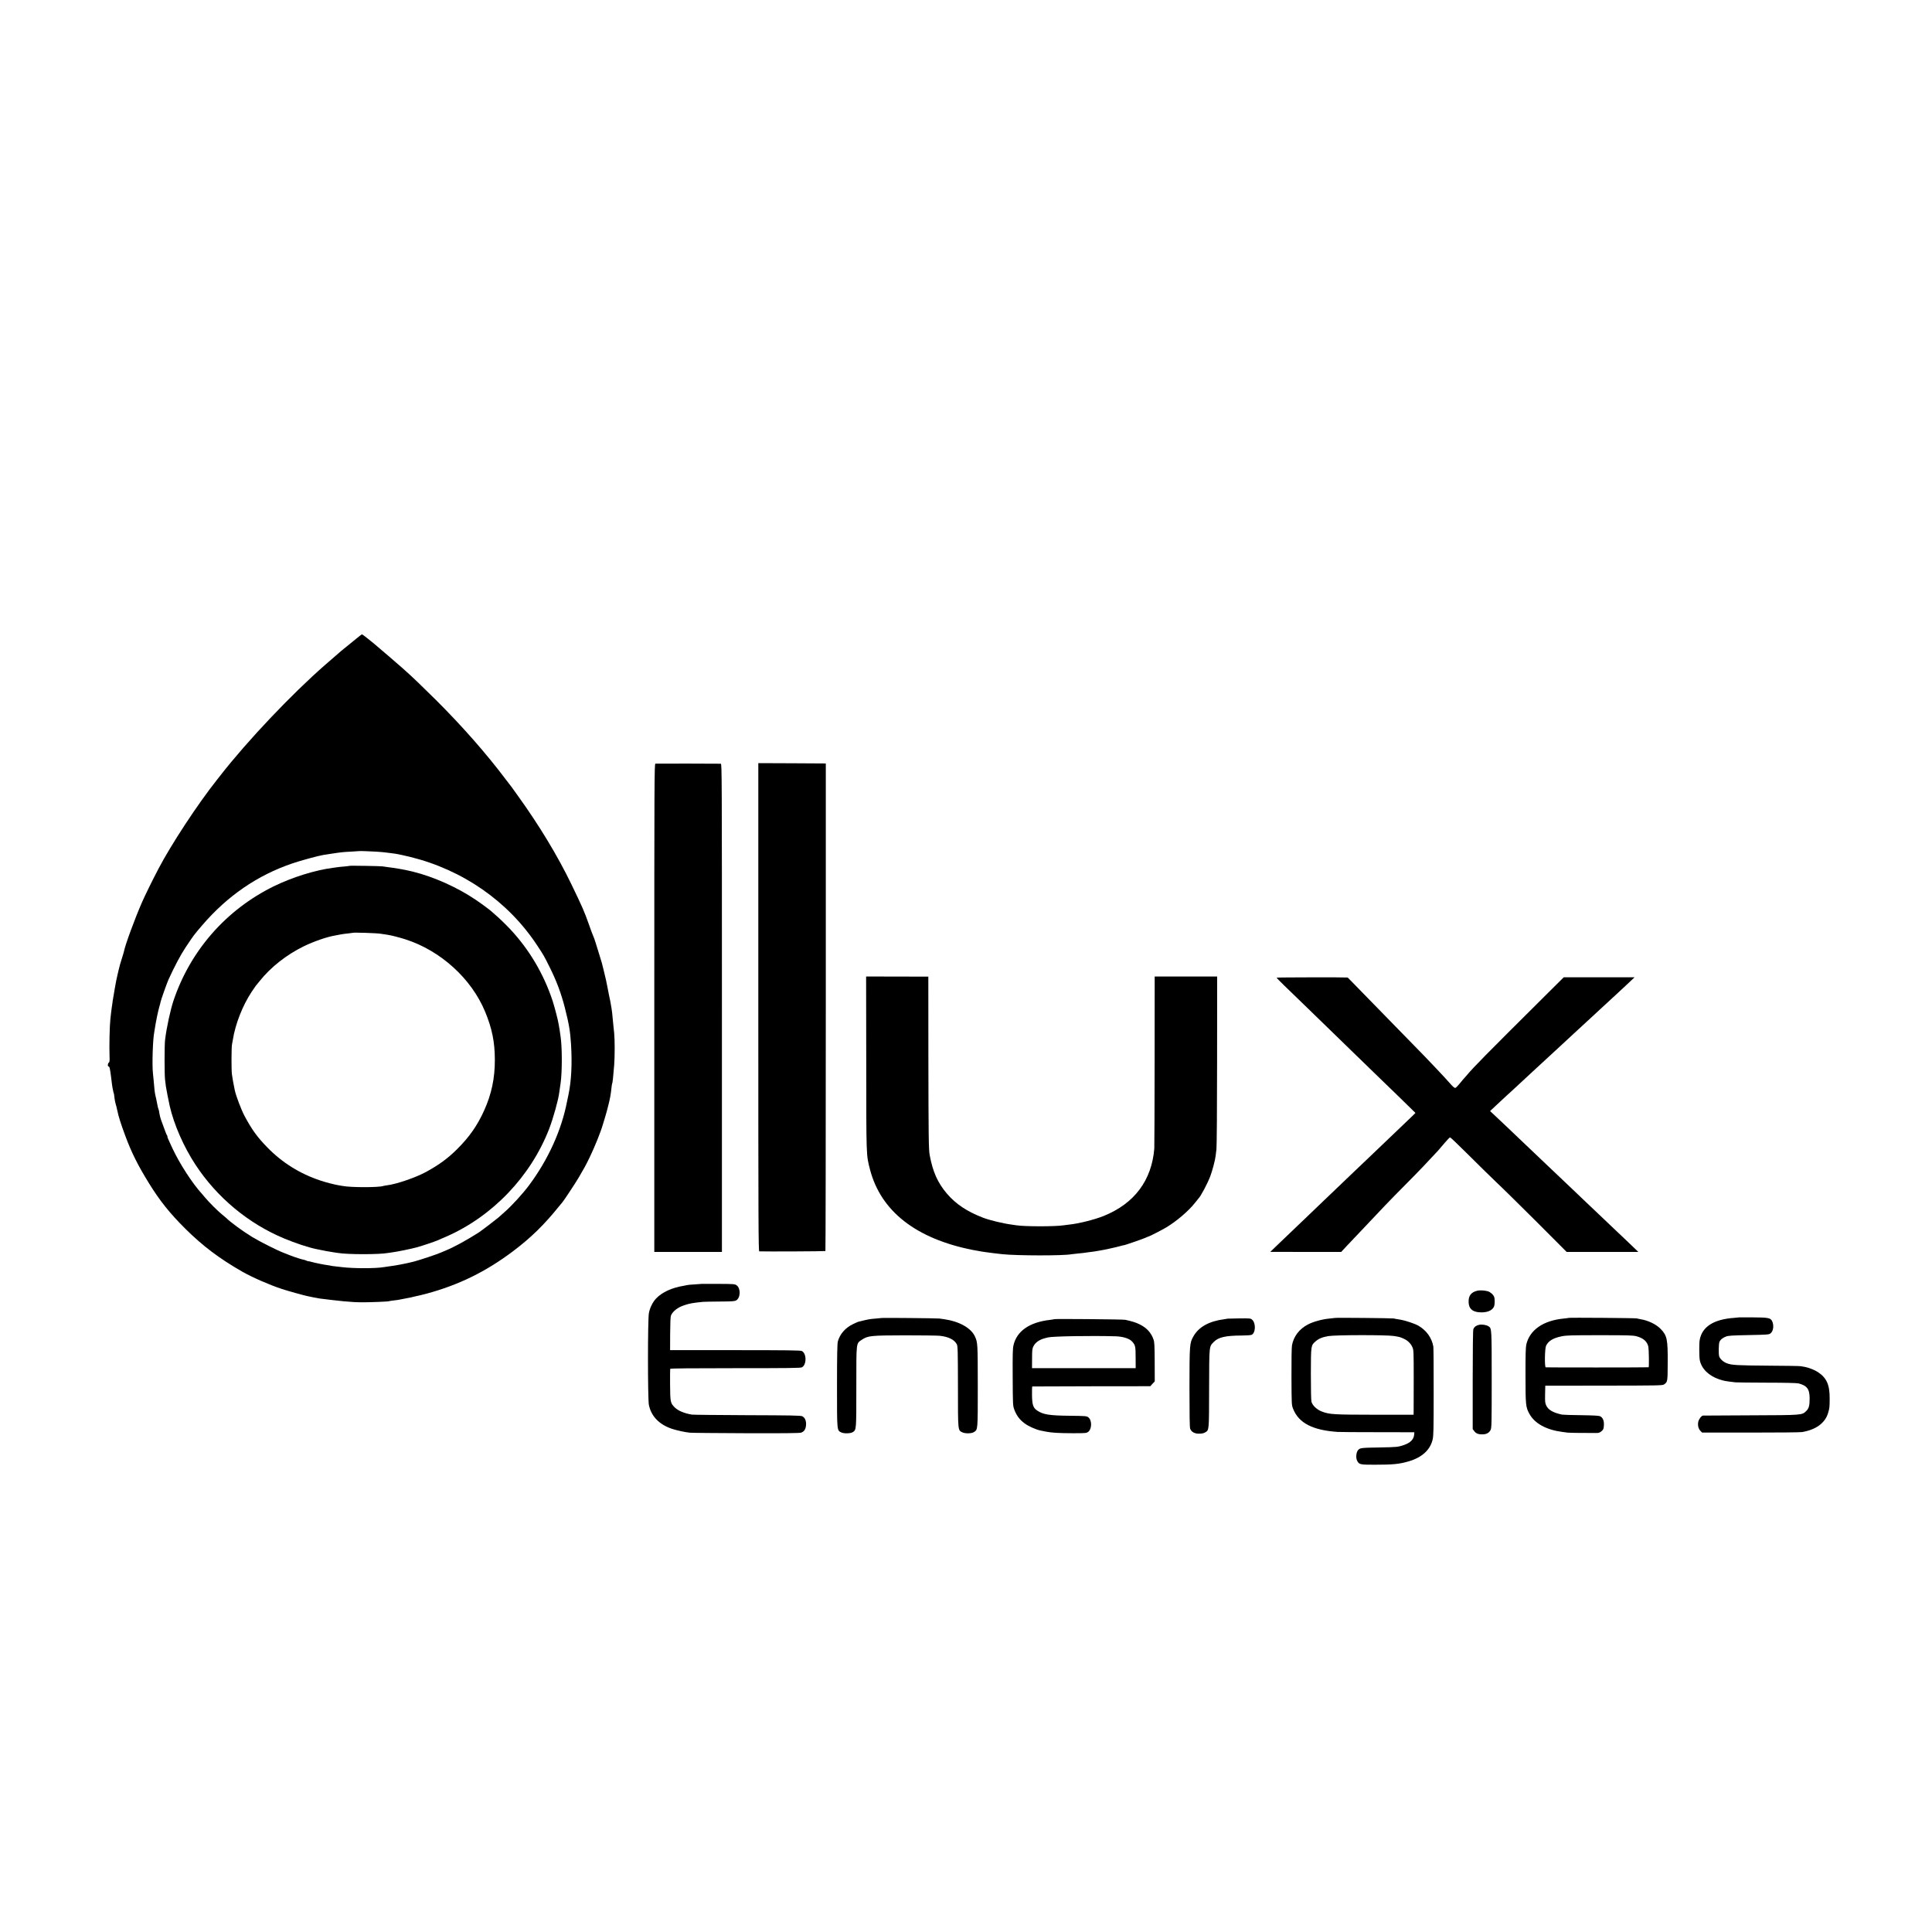 <?xml version="1.0" standalone="no"?>
<!DOCTYPE svg PUBLIC "-//W3C//DTD SVG 20010904//EN"
 "http://www.w3.org/TR/2001/REC-SVG-20010904/DTD/svg10.dtd">
<svg version="1.0" xmlns="http://www.w3.org/2000/svg"
 width="3000pt" height="3000pt" viewBox="0 0 3000 3000"
 preserveAspectRatio="xMidYMid meet">
<g transform="translate(0,3000) scale(0.1,-0.1)"
fill="#000000" stroke="none">
<path d="M5590 20129 c-14 -11 -32 -25 -40 -32 -65 -52 -230 -186 -250 -203
-31 -26 -202 -175 -250 -217 -517 -451 -1207 -1178 -1627 -1717 -6 -8 -31 -40
-55 -70 -298 -375 -711 -1004 -910 -1385 -94 -179 -201 -398 -253 -515 -110
-251 -263 -667 -281 -766 -2 -12 -15 -54 -28 -95 -22 -69 -44 -143 -51 -179
-2 -8 -10 -44 -19 -80 -8 -36 -18 -78 -21 -95 -15 -76 -34 -188 -40 -227 -3
-24 -8 -50 -10 -58 -2 -8 -7 -39 -10 -69 -4 -30 -9 -63 -11 -75 -2 -12 -6 -43
-9 -71 -3 -27 -8 -72 -11 -98 -12 -101 -19 -422 -13 -580 3 -68 0 -90 -11 -97
-18 -11 -22 -60 -4 -60 15 0 22 -32 39 -165 11 -95 17 -140 21 -160 2 -11 7
-33 10 -49 2 -16 7 -33 9 -36 3 -4 7 -29 10 -56 3 -27 8 -62 12 -79 9 -37 7
-32 21 -80 6 -22 13 -51 15 -65 13 -72 54 -203 120 -380 96 -262 199 -467 371
-745 167 -270 321 -463 560 -701 270 -269 535 -469 891 -672 157 -89 423 -205
614 -268 89 -29 337 -98 390 -109 9 -2 50 -10 91 -19 95 -19 120 -23 200 -31
36 -4 72 -8 80 -10 13 -2 85 -10 195 -21 116 -11 195 -16 300 -16 129 0 396
11 406 17 3 2 30 7 60 10 30 3 65 8 79 10 49 10 76 15 135 26 33 5 87 17 120
26 33 8 71 17 85 19 14 3 59 14 100 25 506 137 923 342 1345 659 281 212 486
412 725 710 19 24 40 48 45 54 17 18 207 305 251 381 86 146 112 194 168 309
82 170 174 399 206 511 5 17 20 68 35 115 14 47 27 94 30 105 2 11 13 54 24
95 23 90 34 148 46 259 3 29 7 56 9 60 8 13 18 103 33 296 10 127 10 395 0
490 -5 44 -10 96 -12 115 -4 44 -16 165 -20 205 -4 36 -14 100 -21 135 -2 14
-6 34 -8 45 -2 11 -11 54 -20 95 -8 41 -18 90 -21 108 -11 66 -36 177 -61 275
-14 56 -27 107 -28 112 -1 6 -18 62 -38 125 -20 63 -47 149 -59 190 -12 41
-29 88 -37 104 -8 16 -38 97 -67 180 -71 201 -101 270 -273 626 -213 440 -497
910 -826 1367 -45 61 -88 121 -96 134 -8 12 -19 27 -25 33 -5 6 -37 47 -70 91
-304 404 -675 826 -1085 1235 -186 185 -390 381 -471 451 -13 11 -40 35 -59
53 -43 39 -378 327 -440 378 -104 85 -173 138 -179 138 -3 -1 -17 -10 -31 -21z
m258 -3354 c58 -4 112 -8 121 -10 9 -1 45 -6 81 -10 36 -4 74 -9 85 -11 11 -3
36 -7 55 -10 19 -3 98 -21 175 -39 820 -201 1527 -692 1976 -1375 106 -161
104 -158 190 -330 109 -217 182 -412 239 -634 66 -261 84 -365 97 -571 19
-309 5 -571 -41 -790 -8 -39 -17 -82 -20 -95 -86 -449 -293 -905 -590 -1304
-105 -140 -265 -315 -391 -426 -28 -25 -68 -60 -88 -78 -36 -31 -263 -204
-303 -230 -171 -110 -387 -229 -504 -276 -25 -11 -64 -27 -87 -37 -60 -27
-323 -114 -413 -138 -119 -31 -286 -63 -395 -76 -27 -4 -61 -8 -75 -11 -127
-22 -469 -22 -650 0 -19 3 -62 7 -95 11 -33 3 -67 8 -75 10 -8 3 -31 7 -50 9
-62 8 -204 37 -252 51 -27 8 -48 12 -48 10 0 -2 -16 3 -35 11 -19 8 -37 14
-40 13 -9 -1 -147 42 -195 62 -25 10 -76 30 -115 45 -101 38 -366 172 -487
245 -145 88 -343 233 -408 299 -3 3 -32 27 -65 54 -66 54 -198 186 -260 260
-22 27 -45 53 -51 60 -145 158 -343 463 -456 704 -74 158 -78 169 -78 184 0 8
-4 18 -9 23 -7 9 -20 43 -92 241 -10 27 -20 72 -24 98 -3 26 -9 55 -14 64 -5
10 -12 37 -16 62 -4 25 -13 70 -20 100 -17 69 -23 100 -29 175 -4 33 -8 87
-11 120 -3 33 -8 78 -10 100 -15 133 -2 524 20 635 3 14 7 39 9 55 13 93 54
291 71 345 8 25 16 57 19 73 5 30 98 291 123 347 94 206 187 381 264 497 136
203 127 191 257 343 392 458 860 779 1402 963 128 44 405 119 480 131 19 3 78
12 130 20 145 22 176 26 305 32 66 4 121 7 122 8 4 3 174 -3 271 -9z"/>
<path d="M5428 16555 c-2 -1 -38 -6 -81 -10 -43 -3 -88 -8 -100 -10 -12 -2
-44 -6 -72 -10 -275 -34 -637 -147 -923 -287 -739 -363 -1294 -995 -1557
-1773 -49 -146 -110 -427 -132 -615 -10 -86 -10 -538 0 -615 4 -33 10 -80 13
-105 5 -36 42 -228 59 -302 67 -292 216 -632 400 -913 333 -508 821 -915 1380
-1147 167 -70 369 -137 493 -163 97 -21 227 -45 267 -50 28 -4 61 -8 75 -11
147 -25 643 -25 775 0 11 2 45 7 75 11 82 11 285 53 370 76 103 29 275 87 325
109 11 4 69 30 130 56 722 315 1315 935 1602 1674 63 164 144 453 157 565 2 9
12 83 21 145 25 166 25 564 0 722 -2 12 -6 45 -10 71 -4 27 -8 59 -11 70 -2
12 -7 38 -10 57 -9 60 -62 262 -92 356 -137 416 -361 796 -657 1113 -70 75
-185 186 -235 227 -19 16 -39 34 -45 40 -15 18 -174 136 -258 192 -288 195
-654 358 -979 438 -10 2 -26 6 -35 8 -87 22 -252 50 -358 62 -27 3 -61 8 -75
11 -27 5 -507 13 -512 8z m482 -1054 c36 -5 81 -13 100 -15 62 -9 174 -37 285
-72 545 -174 1026 -610 1238 -1124 108 -262 150 -468 151 -745 1 -287 -51
-533 -166 -788 -104 -231 -228 -410 -417 -598 -143 -143 -280 -244 -480 -354
-161 -89 -471 -195 -616 -211 -22 -3 -46 -7 -54 -10 -70 -24 -500 -24 -627 0
-12 3 -39 7 -60 10 -71 12 -201 45 -290 75 -316 105 -592 277 -822 513 -158
162 -237 271 -354 488 -51 95 -134 314 -152 400 -3 14 -7 34 -9 45 -9 38 -27
140 -36 205 -9 64 -8 426 2 465 2 11 8 40 12 65 38 246 150 532 292 748 32 48
60 89 63 92 3 3 31 37 62 76 172 216 416 408 683 539 156 76 359 147 490 169
17 3 54 10 84 16 30 6 84 13 120 16 36 4 67 8 69 9 9 8 375 -4 432 -14z"/>
<path d="M10177 18142 c-16 -3 -17 -255 -17 -3793 l0 -3789 525 0 525 0 0
3790 c0 3603 -1 3790 -17 3791 -81 2 -1003 3 -1016 1z"/>
<path d="M11775 14360 c0 -3363 2 -3790 15 -3791 103 -4 1022 0 1027 5 3 3 6
1708 6 3788 l0 3783 -524 3 -524 2 0 -3790z"/>
<path d="M13451 13491 c1 -1468 -1 -1420 58 -1650 168 -648 713 -1075 1596
-1250 55 -11 120 -22 145 -26 25 -3 56 -8 70 -10 28 -5 170 -22 245 -30 224
-24 950 -25 1070 -1 11 2 56 7 99 11 43 4 86 8 95 10 9 1 41 6 71 10 30 3 69
9 85 11 17 3 41 7 55 9 75 10 295 58 363 78 26 8 47 13 47 11 0 -5 290 95 337
116 24 11 45 20 49 20 10 0 207 101 269 138 162 96 350 257 448 381 28 36 54
68 57 71 35 34 140 231 183 345 30 78 74 243 82 308 3 23 10 74 14 112 5 39
10 658 10 1376 l1 1306 -485 0 -485 0 -1 -1316 c-1 -724 -3 -1334 -5 -1356
-41 -496 -310 -854 -785 -1046 -141 -57 -387 -119 -534 -134 -33 -4 -71 -8
-85 -11 -133 -21 -606 -21 -740 0 -14 2 -47 7 -75 11 -125 16 -340 68 -439
106 -251 97 -423 212 -562 374 -144 169 -220 340 -268 600 -16 84 -18 303 -20
1485 l-1 1285 -483 1 -483 1 2 -1346z"/>
<path d="M19824 14819 c-2 -3 48 -55 110 -115 62 -60 232 -224 376 -364 144
-140 299 -291 345 -335 45 -44 206 -200 356 -346 151 -147 304 -295 340 -330
181 -175 576 -557 600 -583 l28 -28 -58 -57 c-33 -31 -137 -130 -231 -221 -95
-91 -196 -187 -225 -215 -29 -27 -128 -122 -220 -210 -92 -88 -189 -180 -215
-205 -73 -70 -238 -227 -455 -435 -109 -104 -217 -208 -240 -230 -249 -237
-407 -388 -499 -477 l-111 -107 550 -1 551 0 91 98 c50 53 118 125 150 158 32
34 119 126 193 204 74 78 187 197 250 264 63 66 213 220 334 341 183 184 324
332 488 510 15 16 60 69 100 117 40 47 78 87 85 87 6 1 132 -120 280 -267 147
-147 342 -338 431 -423 90 -84 374 -364 632 -621 l467 -468 557 0 556 0 -82
79 c-46 44 -106 101 -134 128 -28 26 -123 116 -210 199 -87 84 -179 171 -204
194 -25 23 -112 106 -194 184 -81 77 -169 161 -195 186 -119 113 -371 353
-417 396 -211 201 -375 358 -409 389 -22 21 -109 104 -193 184 -84 80 -178
169 -209 197 l-55 51 30 29 c16 16 71 67 122 114 51 47 104 96 119 110 15 14
56 52 92 84 35 33 115 107 178 165 62 58 119 111 125 116 33 30 290 267 346
319 53 49 243 225 320 296 33 30 139 128 255 235 65 61 126 117 135 125 9 8
43 40 76 70 32 30 113 105 179 165 65 61 152 142 193 180 l74 70 -550 0 -550
0 -282 -280 c-970 -965 -1097 -1093 -1231 -1250 -19 -22 -44 -51 -57 -65 -12
-14 -39 -46 -60 -72 -20 -25 -45 -49 -54 -51 -12 -3 -37 18 -80 67 -35 39 -72
80 -83 92 -11 12 -70 75 -131 140 -127 136 -203 213 -504 521 -164 168 -592
607 -858 879 -7 8 -16 15 -20 15 -26 5 -1095 3 -1098 -2z"/>
<path d="M10897 10064 c-1 -1 -50 -4 -109 -8 -59 -3 -113 -8 -120 -11 -7 -2
-26 -6 -43 -9 -190 -30 -343 -100 -438 -200 -52 -55 -96 -144 -111 -226 -19
-96 -19 -1338 0 -1426 36 -175 158 -302 353 -369 78 -26 209 -55 286 -62 28
-3 419 -6 870 -8 591 -2 830 1 854 9 47 15 72 52 77 117 5 66 -17 118 -60 138
-23 11 -181 14 -850 16 -451 2 -839 6 -861 9 -118 19 -215 59 -269 113 -66 67
-69 81 -71 348 -1 132 0 245 2 250 2 7 345 10 1010 10 821 0 1011 2 1034 13
76 37 76 217 -1 254 -21 10 -230 13 -1036 13 l-1009 0 1 255 c1 155 5 265 12
281 27 67 106 129 208 162 87 28 123 35 289 52 22 2 141 4 265 5 187 1 229 4
252 18 68 40 72 187 6 234 -28 20 -42 21 -285 22 -140 0 -255 0 -256 0z"/>
<path d="M22944 9959 c-102 -23 -145 -80 -139 -186 5 -93 57 -141 163 -150
119 -10 207 26 233 94 11 31 12 114 0 145 -14 37 -60 77 -101 88 -49 13 -119
17 -156 9z"/>
<path d="M27007 9544 c-1 -1 -38 -4 -82 -8 -317 -23 -495 -138 -532 -342 -10
-53 -9 -258 1 -313 26 -133 137 -243 301 -299 71 -24 91 -28 255 -47 19 -2
238 -4 486 -5 273 0 466 -5 490 -11 135 -35 174 -89 174 -236 0 -110 -12 -153
-52 -192 -67 -66 -55 -65 -863 -68 -401 -1 -736 -3 -742 -4 -25 -4 -66 -59
-73 -99 -10 -55 3 -107 35 -139 l25 -26 753 0 c413 0 773 3 798 8 215 35 359
140 405 295 24 84 24 86 25 223 2 215 -47 325 -185 415 -46 31 -145 69 -201
79 -22 3 -51 9 -65 11 -14 3 -235 7 -491 8 -502 4 -576 8 -654 37 -55 20 -108
69 -120 109 -10 34 -8 191 4 221 13 35 50 66 101 85 38 15 97 18 355 23 290 6
312 7 337 26 46 35 57 128 24 194 -25 47 -65 54 -299 55 -115 1 -209 0 -210 0z"/>
<path d="M13687 9534 c-1 -1 -38 -4 -82 -8 -101 -8 -111 -9 -277 -50 -9 -3
-46 -19 -83 -37 -119 -57 -204 -155 -235 -269 -9 -33 -13 -214 -13 -685 0
-714 -2 -694 67 -728 43 -20 144 -17 178 5 56 37 55 26 55 703 0 709 -4 671
85 731 93 63 138 68 668 69 261 0 505 -3 542 -7 135 -14 227 -60 265 -131 15
-29 17 -94 18 -657 0 -694 -1 -676 65 -710 46 -23 146 -22 184 3 60 40 59 20
59 717 -1 663 -1 673 -45 769 -59 129 -243 233 -473 266 -22 3 -58 8 -80 11
-34 5 -892 13 -898 8z"/>
<path d="M20728 9535 c-2 -1 -38 -5 -80 -9 -111 -9 -257 -49 -338 -92 -135
-70 -223 -186 -248 -324 -6 -32 -9 -235 -8 -490 2 -431 2 -436 25 -495 87
-222 304 -334 695 -360 28 -2 307 -4 619 -4 l569 -1 -3 -37 c-6 -74 -58 -127
-161 -162 -88 -30 -106 -32 -373 -37 -294 -5 -305 -7 -335 -39 -32 -34 -40
-125 -15 -170 30 -56 46 -60 279 -59 277 0 375 10 516 51 208 60 338 177 376
340 14 59 16 157 16 738 1 369 -2 686 -5 705 -23 134 -105 250 -231 324 -59
34 -204 82 -291 96 -38 6 -81 13 -95 17 -25 5 -906 14 -912 8z m914 -280 c92
-14 104 -18 165 -47 57 -28 102 -74 125 -128 19 -42 20 -70 20 -485 -1 -242
-1 -468 -1 -502 l-1 -61 -594 0 c-652 1 -709 4 -831 50 -76 28 -147 96 -161
153 -6 23 -9 209 -9 435 1 442 1 438 73 501 49 43 104 66 198 82 108 19 895
20 1016 2z"/>
<path d="M24359 9536 c-2 -2 -35 -6 -74 -10 -320 -30 -532 -176 -585 -405 -9
-39 -13 -170 -12 -476 0 -461 3 -495 60 -598 81 -150 263 -250 512 -282 30 -3
68 -9 84 -11 25 -4 348 -7 463 -5 21 1 44 11 63 29 27 23 32 35 35 88 5 72
-16 122 -58 142 -20 10 -101 14 -295 17 -147 1 -280 6 -297 9 -136 29 -212 72
-244 139 -19 40 -21 58 -19 177 l3 133 910 1 c830 1 912 2 933 18 57 39 57 40
58 342 2 359 -10 417 -108 519 -70 73 -195 134 -317 153 -18 3 -43 8 -55 12
-22 6 -1050 14 -1057 8z m1051 -285 c109 -29 170 -83 186 -166 8 -44 12 -314
4 -316 -15 -4 -1587 -4 -1598 -1 -20 7 -15 297 6 337 38 75 109 118 242 145
74 15 148 17 590 17 442 0 513 -2 570 -16z"/>
<path d="M19057 9524 c-1 -2 -20 -5 -42 -8 -238 -30 -401 -120 -483 -266 -60
-106 -61 -123 -62 -794 0 -435 3 -618 11 -641 19 -50 68 -78 139 -77 40 0 71
6 92 19 64 37 62 17 63 683 2 676 -1 647 73 723 70 72 183 98 427 99 72 0 142
5 157 10 65 24 73 179 12 235 -24 22 -31 23 -205 21 -98 -1 -180 -3 -182 -4z"/>
<path d="M16369 9516 c-2 -2 -31 -7 -64 -11 -320 -36 -518 -175 -568 -396 -12
-54 -14 -148 -12 -500 2 -419 3 -436 24 -494 34 -93 82 -159 161 -217 61 -46
177 -97 250 -112 14 -2 50 -10 80 -16 92 -18 196 -24 417 -25 199 0 213 1 240
21 60 45 61 183 1 227 -25 19 -45 20 -280 23 -322 3 -417 18 -510 79 -65 43
-81 89 -83 243 -1 72 1 133 4 133 3 1 417 2 919 3 l914 1 34 38 35 37 -1 300
c-1 247 -4 308 -17 347 -36 107 -106 184 -214 237 -65 32 -101 43 -224 72 -30
8 -1099 17 -1106 10z m956 -266 c117 -4 216 -36 257 -84 48 -56 52 -73 52
-246 l1 -165 -805 0 -805 0 1 150 c0 133 3 155 22 192 31 59 93 102 180 124 4
1 23 6 42 11 73 19 671 29 1055 18z"/>
<path d="M22966 9428 c-45 -10 -74 -32 -88 -68 -6 -16 -10 -314 -10 -788 l0
-763 26 -34 c28 -37 69 -51 139 -47 53 2 93 27 113 68 16 33 17 98 17 784 0
799 0 792 -49 825 -34 22 -102 33 -148 23z"/>
</g>
</svg>
